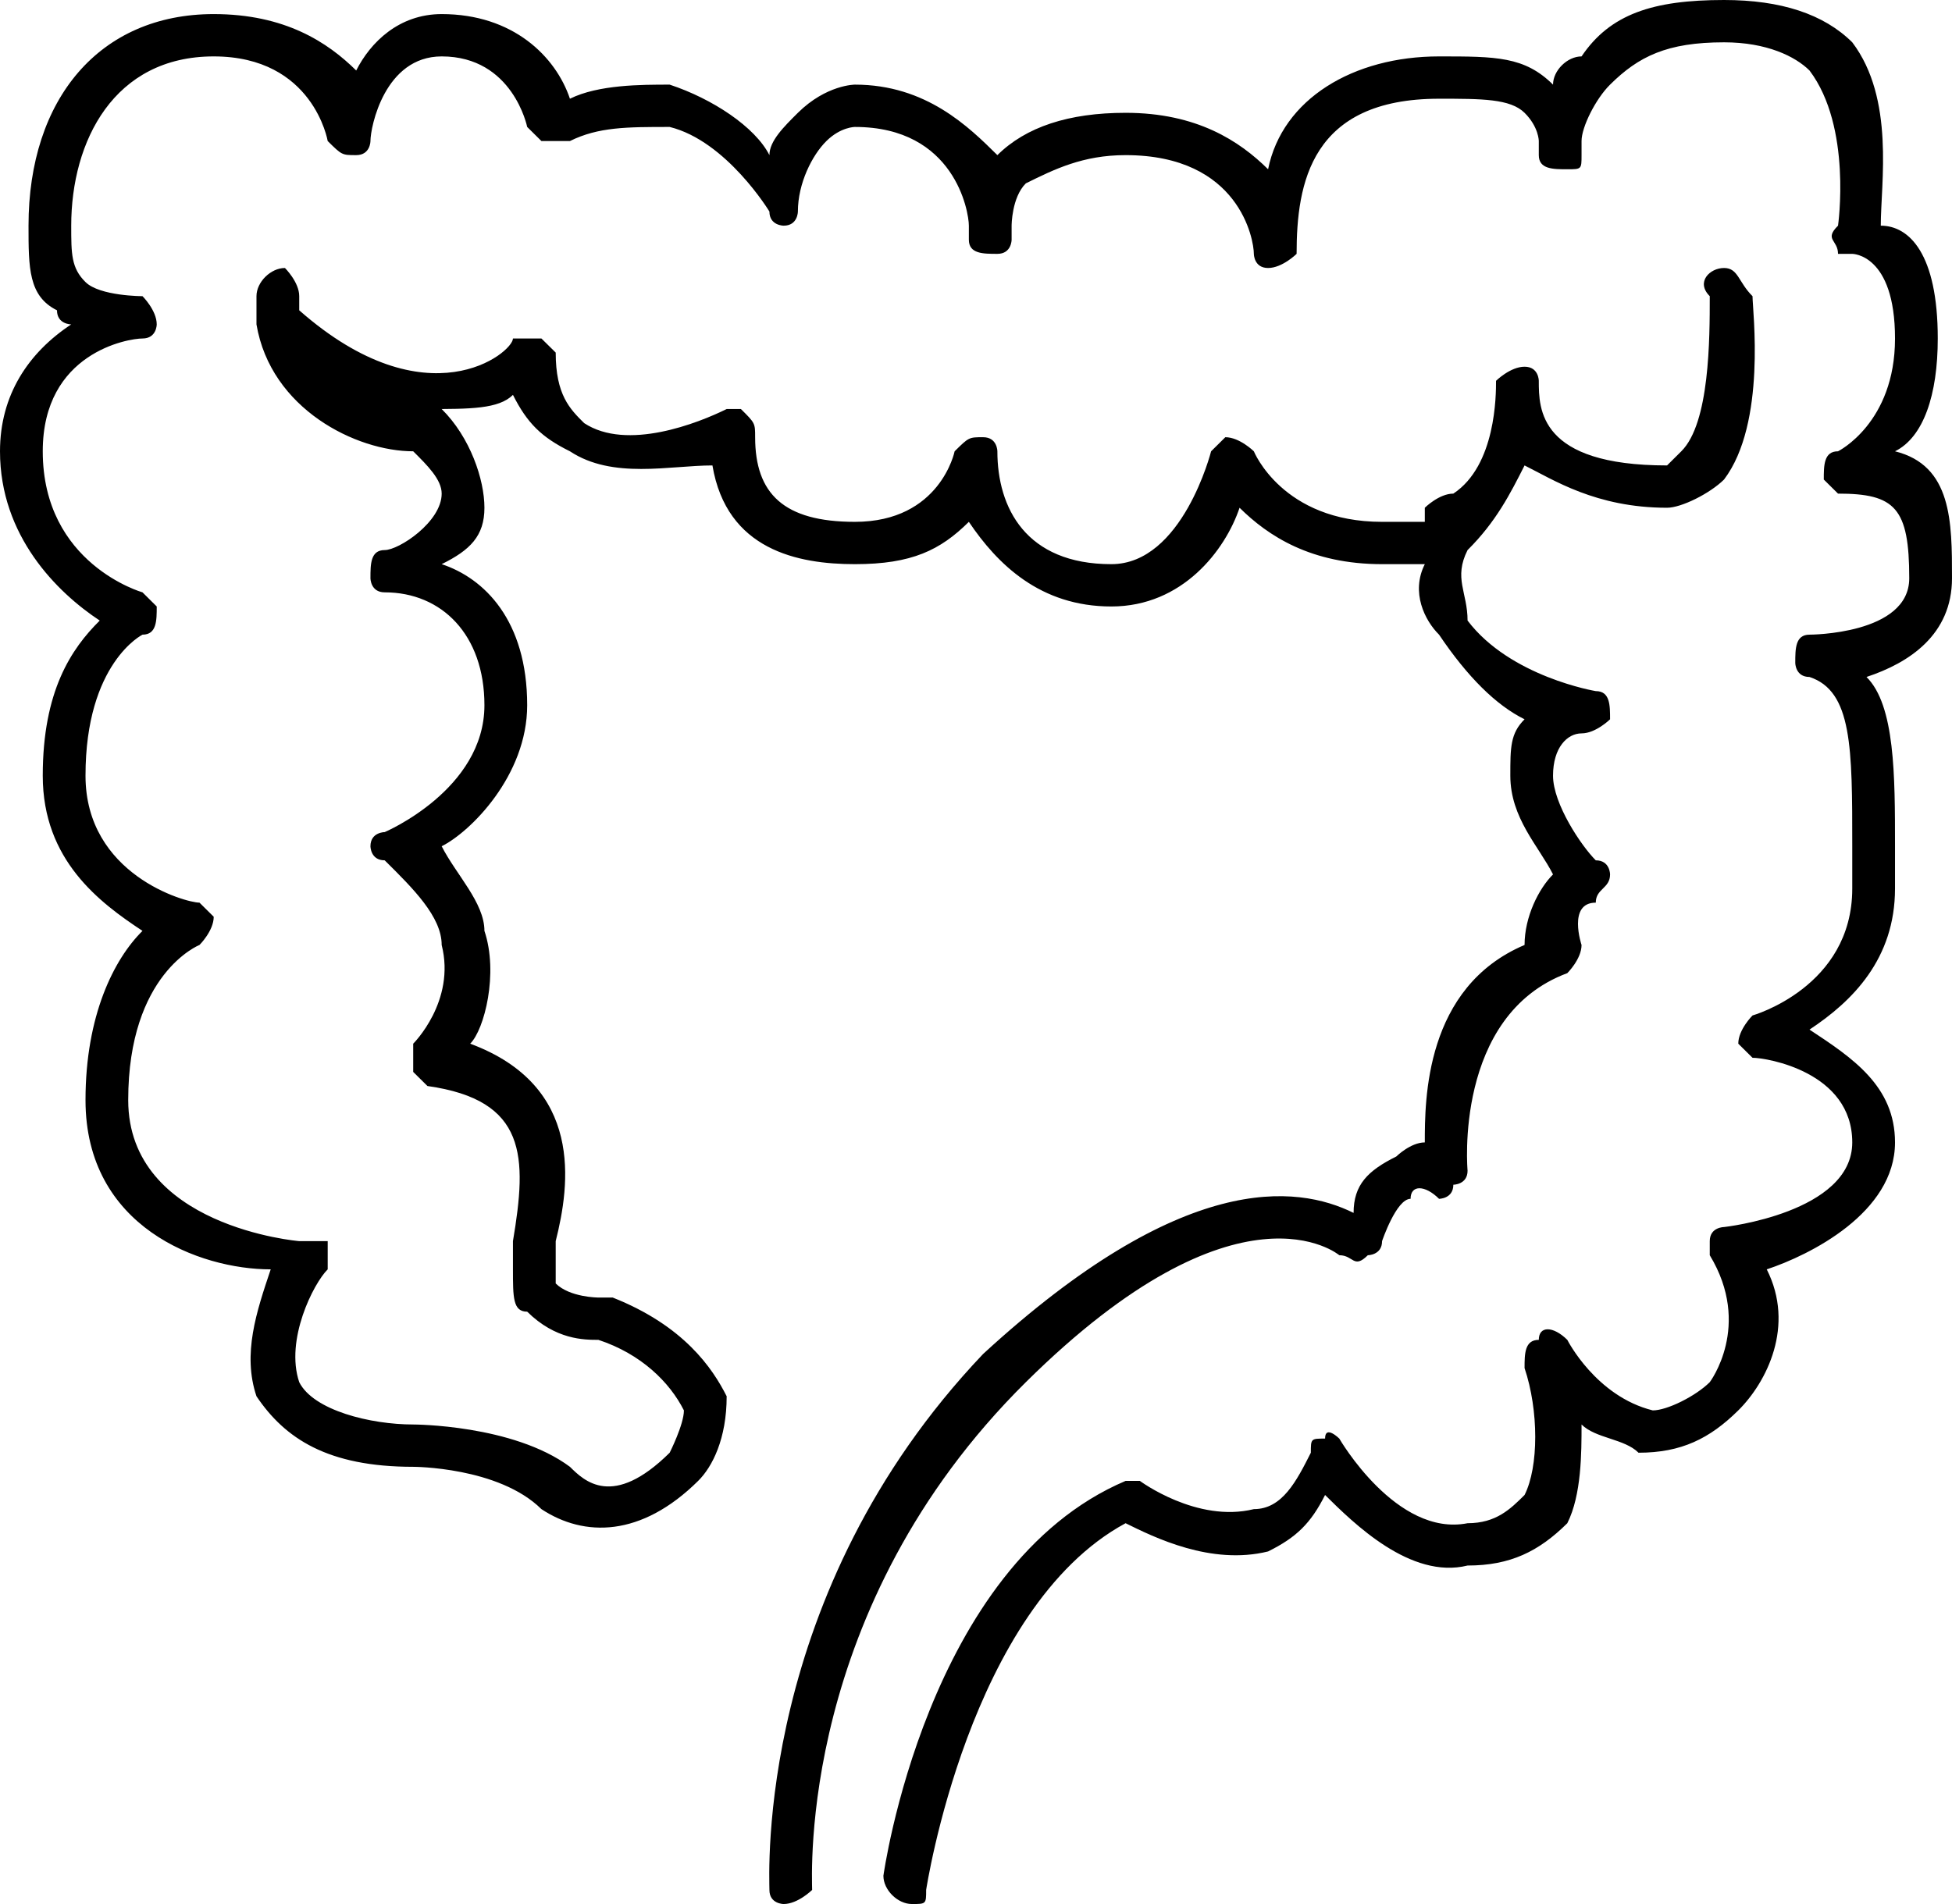 <?xml version="1.0" encoding="UTF-8"?>
<svg width="41px" height="40px" viewBox="0 0 41 40" version="1.1" xmlns="http://www.w3.org/2000/svg" xmlns:xlink="http://www.w3.org/1999/xlink">
    <title>Fill 1</title>
    <g id="Page-1" stroke="none" stroke-width="1" fill="none" fill-rule="evenodd">
        <g id="Artboard" transform="translate(-215, -105)" fill="#000000">
            <path d="M256,117.148 C256,115.963 256,114.778 254.803,114.481 C255.401,114.185 255.701,113.296 255.701,112.111 C255.701,110.333 255.102,109.741 254.504,109.741 C254.504,108.852 254.803,107.074 253.905,105.889 C253.307,105.296 252.409,105 251.212,105 C249.715,105 248.818,105.296 248.219,106.185 C247.92,106.185 247.62,106.481 247.62,106.778 C247.022,106.185 246.423,106.185 245.226,106.185 C243.431,106.185 241.934,107.074 241.635,108.556 C241.036,107.963 240.139,107.37 238.642,107.37 C237.445,107.37 236.547,107.667 235.949,108.259 C235.949,108.259 235.949,108.259 235.949,108.259 C235.35,107.667 234.453,106.778 232.956,106.778 C232.956,106.778 232.956,106.778 232.956,106.778 C232.956,106.778 232.358,106.778 231.759,107.37 C231.46,107.667 231.161,107.963 231.161,108.259 C230.861,107.667 229.964,107.074 229.066,106.778 C228.467,106.778 227.569,106.778 226.971,107.074 C226.672,106.185 225.774,105.296 224.277,105.296 C223.38,105.296 222.781,105.889 222.482,106.481 C221.883,105.889 220.985,105.296 219.489,105.296 C217.095,105.296 215.599,107.074 215.599,109.741 C215.599,110.63 215.599,111.222 216.197,111.519 C216.197,111.815 216.496,111.815 216.496,111.815 C215.599,112.407 215,113.296 215,114.481 C215,116.259 216.197,117.444 217.095,118.037 C216.496,118.63 215.898,119.519 215.898,121.296 C215.898,123.074 217.095,123.963 217.993,124.556 C217.394,125.148 216.796,126.333 216.796,128.111 C216.796,130.778 219.19,131.667 220.686,131.667 C220.387,132.556 220.088,133.444 220.387,134.333 C220.985,135.222 221.883,135.815 223.679,135.815 C223.679,135.815 225.474,135.815 226.372,136.704 C227.27,137.296 228.467,137.296 229.664,136.111 C229.964,135.815 230.263,135.222 230.263,134.333 C229.964,133.741 229.365,132.852 227.869,132.259 C227.869,132.259 227.569,132.259 227.569,132.259 C227.569,132.259 226.971,132.259 226.672,131.963 C226.672,131.963 226.672,131.963 226.672,131.667 C226.672,131.667 226.672,131.37 226.672,131.074 C226.971,129.889 227.27,127.815 224.876,126.926 C225.175,126.63 225.474,125.444 225.175,124.556 C225.175,123.963 224.577,123.37 224.277,122.778 C224.876,122.481 226.073,121.296 226.073,119.815 C226.073,118.037 225.175,117.148 224.277,116.852 C224.876,116.556 225.175,116.259 225.175,115.667 C225.175,115.074 224.876,114.185 224.277,113.593 C224.277,113.593 223.978,113.593 223.978,113.593 C224.876,113.593 225.474,113.593 225.774,113.296 C226.073,113.889 226.372,114.185 226.971,114.481 C227.869,115.074 229.066,114.778 229.964,114.778 C230.263,116.556 231.759,116.852 232.956,116.852 C234.153,116.852 234.752,116.556 235.35,115.963 C235.949,116.852 236.847,117.741 238.343,117.741 C239.839,117.741 240.737,116.556 241.036,115.667 C241.635,116.259 242.533,116.852 244.029,116.852 C244.328,116.852 244.628,116.852 244.927,116.852 C244.628,117.444 244.927,118.037 245.226,118.333 C245.825,119.222 246.423,119.815 247.022,120.111 C246.723,120.407 246.723,120.704 246.723,121.296 C246.723,122.185 247.321,122.778 247.62,123.37 C247.321,123.667 247.022,124.259 247.022,124.852 C244.927,125.741 244.927,128.111 244.927,129 C244.628,129 244.328,129.296 244.328,129.296 C243.73,129.593 243.431,129.889 243.431,130.481 C242.234,129.889 239.839,129.593 235.65,133.444 C230.861,138.481 231.161,144.407 231.161,144.704 C231.161,145 231.46,145 231.46,145 C231.46,145 231.46,145 231.46,145 C231.759,145 232.058,144.704 232.058,144.704 C232.058,144.407 231.759,138.778 236.547,134.037 C241.036,129.593 243.131,131.37 243.131,131.37 C243.431,131.37 243.431,131.667 243.73,131.37 C243.73,131.37 244.029,131.37 244.029,131.074 C244.029,131.074 244.328,130.185 244.628,130.185 C244.628,129.889 244.927,129.889 245.226,130.185 C245.226,130.185 245.526,130.185 245.526,129.889 C245.526,129.889 245.825,129.889 245.825,129.593 C245.825,129.593 245.526,126.333 247.92,125.444 C247.92,125.444 248.219,125.148 248.219,124.852 C248.219,124.852 247.92,123.963 248.518,123.963 C248.518,123.667 248.818,123.667 248.818,123.37 C248.818,123.37 248.818,123.074 248.518,123.074 C248.219,122.778 247.62,121.889 247.62,121.296 C247.62,120.704 247.92,120.407 248.219,120.407 C248.518,120.407 248.818,120.111 248.818,120.111 C248.818,119.815 248.818,119.519 248.518,119.519 C248.518,119.519 246.723,119.222 245.825,118.037 C245.825,117.444 245.526,117.148 245.825,116.556 C246.423,115.963 246.723,115.37 247.022,114.778 C247.62,115.074 248.518,115.667 250.015,115.667 C250.314,115.667 250.912,115.37 251.212,115.074 C252.109,113.889 251.81,111.519 251.81,111.222 C251.511,110.926 251.511,110.63 251.212,110.63 C250.912,110.63 250.613,110.926 250.912,111.222 C250.912,112.111 250.912,113.889 250.314,114.481 C250.314,114.481 250.015,114.778 250.015,114.778 C247.321,114.778 247.321,113.593 247.321,113 C247.321,113 247.321,112.704 247.022,112.704 C246.723,112.704 246.423,113 246.423,113 C246.423,113.296 246.423,114.778 245.526,115.37 C245.526,115.37 245.526,115.37 245.526,115.37 C245.226,115.37 244.927,115.667 244.927,115.667 C244.927,115.963 244.927,115.963 244.927,115.963 C244.628,115.963 244.328,115.963 244.029,115.963 C241.934,115.963 241.336,114.481 241.336,114.481 C241.336,114.481 241.036,114.185 240.737,114.185 C240.737,114.185 240.438,114.481 240.438,114.481 C240.438,114.481 239.839,116.852 238.343,116.852 C236.547,116.852 235.949,115.667 235.949,114.481 C235.949,114.481 235.949,114.185 235.65,114.185 C235.35,114.185 235.35,114.185 235.051,114.481 C235.051,114.481 234.752,115.963 232.956,115.963 C231.46,115.963 230.861,115.37 230.861,114.185 C230.861,113.889 230.861,113.889 230.562,113.593 C230.562,113.593 230.263,113.593 230.263,113.593 C229.664,113.889 228.168,114.481 227.27,113.889 C226.971,113.593 226.672,113.296 226.672,112.407 C226.672,112.407 226.372,112.111 226.372,112.111 C226.073,112.111 226.073,112.111 225.774,112.111 C225.774,112.407 223.978,113.889 221.285,111.519 C221.285,111.222 221.285,111.222 221.285,111.222 C221.285,110.926 220.985,110.63 220.985,110.63 C220.686,110.63 220.387,110.926 220.387,111.222 C220.387,111.222 220.387,111.519 220.387,111.519 C220.387,111.519 220.387,111.815 220.387,111.815 C220.686,113.593 222.482,114.481 223.679,114.481 C223.978,114.778 224.277,115.074 224.277,115.37 C224.277,115.963 223.38,116.556 223.08,116.556 C222.781,116.556 222.781,116.852 222.781,117.148 C222.781,117.148 222.781,117.444 223.08,117.444 C224.277,117.444 225.175,118.333 225.175,119.815 C225.175,121.593 223.08,122.481 223.08,122.481 C223.08,122.481 222.781,122.481 222.781,122.778 C222.781,122.778 222.781,123.074 223.08,123.074 C223.679,123.667 224.277,124.259 224.277,124.852 C224.577,126.037 223.679,126.926 223.679,126.926 C223.679,127.222 223.679,127.222 223.679,127.519 C223.679,127.519 223.978,127.815 223.978,127.815 C226.073,128.111 226.073,129.296 225.774,131.074 C225.774,131.37 225.774,131.667 225.774,131.667 C225.774,132.259 225.774,132.556 226.073,132.556 C226.672,133.148 227.27,133.148 227.569,133.148 C228.467,133.444 229.066,134.037 229.365,134.63 C229.365,134.926 229.066,135.519 229.066,135.519 C227.869,136.704 227.27,136.111 226.971,135.815 C225.774,134.926 223.679,134.926 223.679,134.926 C222.781,134.926 221.584,134.63 221.285,134.037 C220.985,133.148 221.584,131.963 221.883,131.667 C221.883,131.37 221.883,131.37 221.883,131.074 C221.883,131.074 221.584,131.074 221.285,131.074 C221.285,131.074 217.693,130.778 217.693,128.111 C217.693,125.444 219.19,124.852 219.19,124.852 C219.19,124.852 219.489,124.556 219.489,124.259 C219.489,124.259 219.19,123.963 219.19,123.963 C218.891,123.963 216.796,123.37 216.796,121.296 C216.796,118.926 217.993,118.333 217.993,118.333 C218.292,118.333 218.292,118.037 218.292,117.741 C218.292,117.741 217.993,117.444 217.993,117.444 C217.993,117.444 215.898,116.852 215.898,114.481 C215.898,112.407 217.693,112.111 217.993,112.111 C218.292,112.111 218.292,111.815 218.292,111.815 C218.292,111.519 217.993,111.222 217.993,111.222 C217.993,111.222 217.095,111.222 216.796,110.926 C216.496,110.63 216.496,110.333 216.496,109.741 C216.496,107.963 217.394,106.185 219.489,106.185 C221.584,106.185 221.883,107.963 221.883,107.963 C222.182,108.259 222.182,108.259 222.482,108.259 C222.781,108.259 222.781,107.963 222.781,107.963 C222.781,107.667 223.08,106.185 224.277,106.185 C225.774,106.185 226.073,107.667 226.073,107.667 C226.372,107.963 226.372,107.963 226.372,107.963 C226.672,107.963 226.672,107.963 226.971,107.963 C227.569,107.667 228.168,107.667 229.066,107.667 C230.263,107.963 231.161,109.444 231.161,109.444 C231.161,109.741 231.46,109.741 231.46,109.741 C231.759,109.741 231.759,109.444 231.759,109.444 C231.759,108.852 232.058,108.259 232.358,107.963 C232.657,107.667 232.956,107.667 232.956,107.667 C235.051,107.667 235.35,109.444 235.35,109.741 C235.35,110.037 235.35,110.037 235.35,110.037 C235.35,110.333 235.65,110.333 235.949,110.333 C236.248,110.333 236.248,110.037 236.248,110.037 C236.248,109.741 236.248,109.741 236.248,109.741 C236.248,109.741 236.248,109.148 236.547,108.852 C237.146,108.556 237.745,108.259 238.642,108.259 C241.036,108.259 241.336,110.037 241.336,110.333 C241.336,110.333 241.336,110.63 241.635,110.63 C241.635,110.63 241.635,110.63 241.635,110.63 C241.934,110.63 242.234,110.333 242.234,110.333 C242.234,108.852 242.533,107.074 245.226,107.074 C246.124,107.074 246.723,107.074 247.022,107.37 C247.321,107.667 247.321,107.963 247.321,107.963 C247.321,108.259 247.321,108.259 247.321,108.259 C247.321,108.556 247.62,108.556 247.92,108.556 C247.92,108.556 247.92,108.556 247.92,108.556 C248.219,108.556 248.219,108.556 248.219,108.259 C248.219,108.259 248.219,107.963 248.219,107.963 C248.219,107.667 248.518,107.074 248.818,106.778 C249.416,106.185 250.015,105.889 251.212,105.889 C252.109,105.889 252.708,106.185 253.007,106.481 C253.905,107.667 253.606,109.741 253.606,109.741 C253.307,110.037 253.606,110.037 253.606,110.333 C253.606,110.333 253.905,110.333 253.905,110.333 C253.905,110.333 254.803,110.333 254.803,112.111 C254.803,113.889 253.606,114.481 253.606,114.481 C253.307,114.481 253.307,114.778 253.307,115.074 C253.307,115.074 253.606,115.37 253.606,115.37 C254.803,115.37 255.102,115.667 255.102,117.148 C255.102,118.333 253.007,118.333 253.007,118.333 C252.708,118.333 252.708,118.63 252.708,118.926 C252.708,118.926 252.708,119.222 253.007,119.222 C253.905,119.519 253.905,120.704 253.905,122.778 C253.905,123.074 253.905,123.37 253.905,123.667 C253.905,125.741 251.81,126.333 251.81,126.333 C251.81,126.333 251.511,126.63 251.511,126.926 C251.511,126.926 251.81,127.222 251.81,127.222 C252.109,127.222 253.905,127.519 253.905,129 C253.905,130.481 251.212,130.778 251.212,130.778 C251.212,130.778 250.912,130.778 250.912,131.074 C250.912,131.074 250.912,131.37 250.912,131.37 C251.81,132.852 250.912,134.037 250.912,134.037 C250.613,134.333 250.015,134.63 249.715,134.63 C248.518,134.333 247.92,133.148 247.92,133.148 C247.62,132.852 247.321,132.852 247.321,133.148 C247.022,133.148 247.022,133.444 247.022,133.741 C247.321,134.63 247.321,135.815 247.022,136.407 C246.723,136.704 246.423,137 245.825,137 C244.328,137.296 243.131,135.222 243.131,135.222 C243.131,135.222 242.832,134.926 242.832,135.222 C242.533,135.222 242.533,135.222 242.533,135.519 C242.234,136.111 241.934,136.704 241.336,136.704 C240.139,137 238.942,136.111 238.942,136.111 C238.942,136.111 238.642,136.111 238.642,136.111 C234.453,137.889 233.555,144.407 233.555,144.407 C233.555,144.704 233.854,145 234.153,145 C234.153,145 234.153,145 234.153,145 C234.453,145 234.453,145 234.453,144.704 C234.453,144.704 235.35,138.778 238.642,137 C239.241,137.296 240.438,137.889 241.635,137.593 C242.234,137.296 242.533,137 242.832,136.407 C243.431,137 244.628,138.185 245.825,137.889 C246.723,137.889 247.321,137.593 247.92,137 C248.219,136.407 248.219,135.519 248.219,134.926 C248.518,135.222 249.117,135.222 249.416,135.519 C250.314,135.519 250.912,135.222 251.511,134.63 C252.109,134.037 252.708,132.852 252.109,131.667 C253.007,131.37 254.803,130.481 254.803,129 C254.803,127.815 253.905,127.222 253.007,126.63 C253.905,126.037 254.803,125.148 254.803,123.667 C254.803,123.37 254.803,123.074 254.803,122.778 C254.803,121.296 254.803,119.815 254.204,119.222 C255.102,118.926 256,118.333 256,117.148 Z" id="Fill-1"></path>
        </g>
    </g>
</svg>